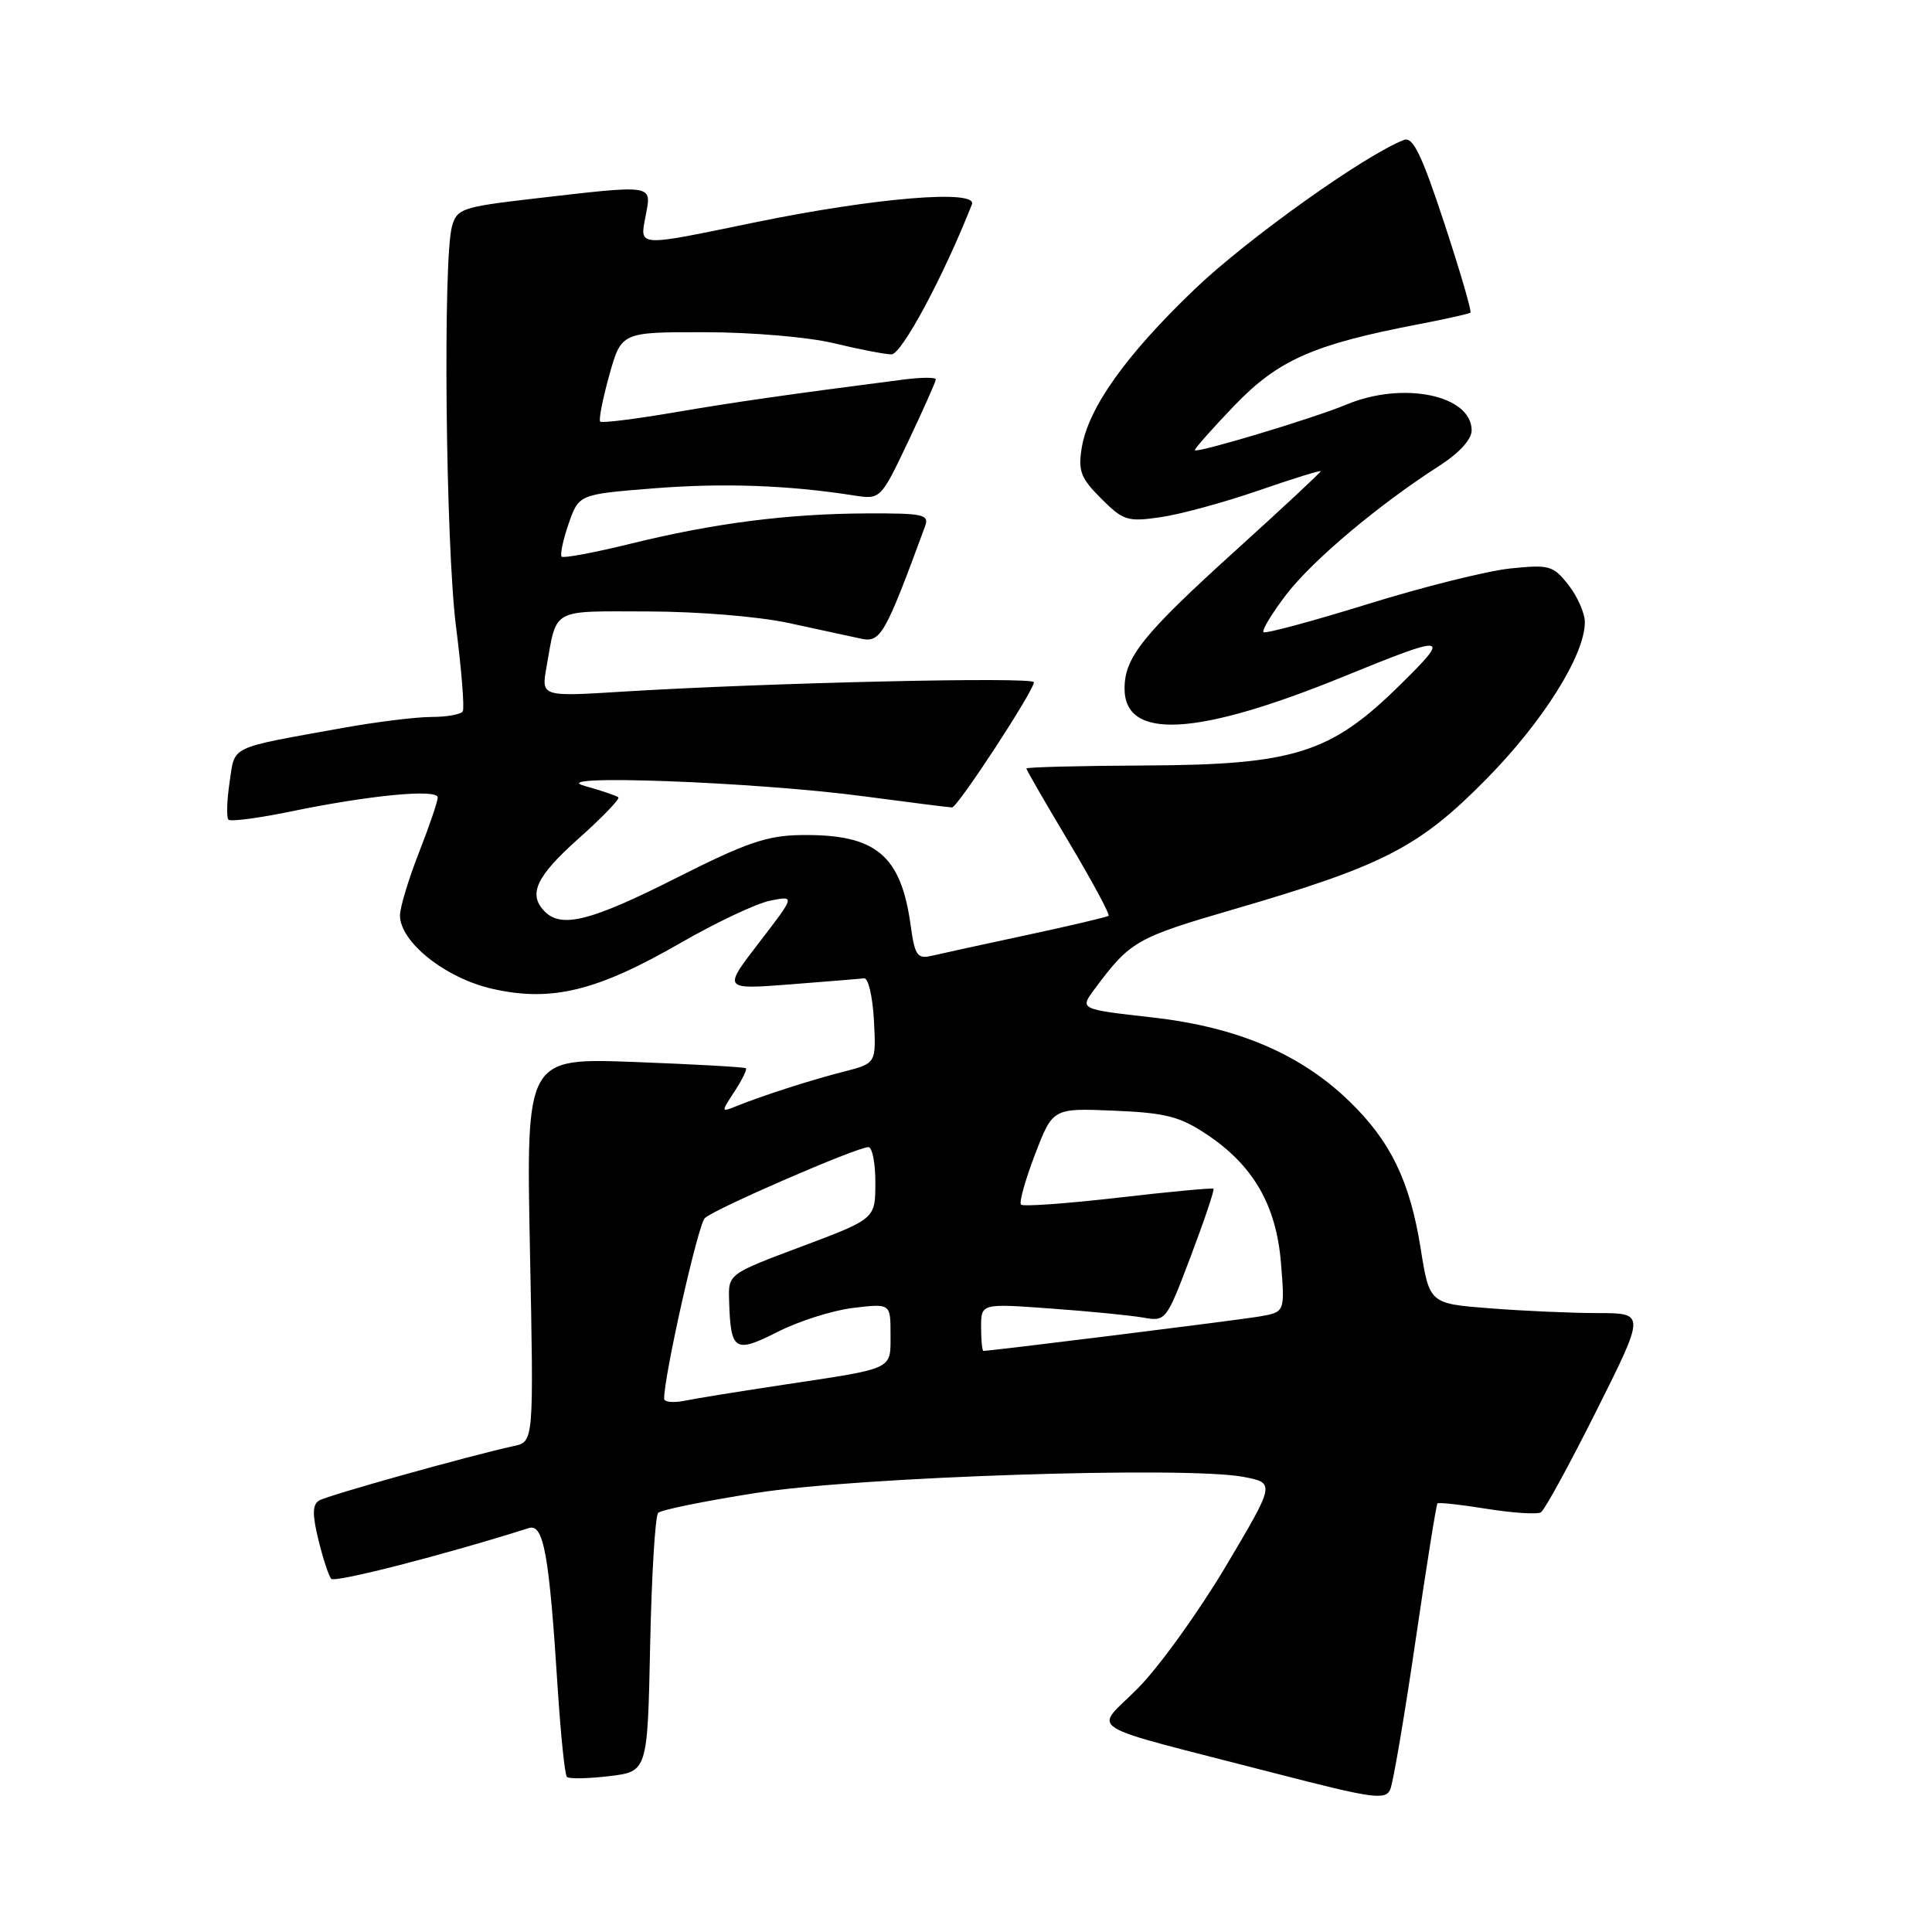 <?xml version="1.0" encoding="UTF-8" standalone="no"?>
<!DOCTYPE svg PUBLIC "-//W3C//DTD SVG 1.1//EN" "http://www.w3.org/Graphics/SVG/1.1/DTD/svg11.dtd" >
<svg xmlns="http://www.w3.org/2000/svg" xmlns:xlink="http://www.w3.org/1999/xlink" version="1.1" viewBox="0 0 256 256">
 <g >
 <path fill="currentColor"
d=" M 187.55 217.50 C 189.00 207.60 190.31 199.37 190.47 199.21 C 190.62 199.05 193.57 199.37 197.02 199.93 C 200.47 200.48 203.69 200.69 204.18 200.39 C 204.67 200.09 207.98 194.03 211.54 186.92 C 218.01 174.00 218.01 174.00 211.76 173.99 C 208.32 173.99 201.88 173.71 197.45 173.36 C 189.41 172.74 189.41 172.74 188.24 165.40 C 186.83 156.54 184.26 151.22 178.84 145.97 C 172.36 139.67 164.00 136.10 152.73 134.82 C 143.06 133.73 143.06 133.73 145.00 131.11 C 149.78 124.68 150.50 124.27 163.50 120.48 C 183.33 114.70 188.06 112.26 196.94 103.24 C 204.47 95.61 210.00 86.79 210.00 82.44 C 210.00 81.25 209.02 79.03 207.83 77.51 C 205.80 74.93 205.30 74.79 200.08 75.33 C 197.00 75.66 188.50 77.78 181.18 80.06 C 173.85 82.33 167.66 84.00 167.42 83.76 C 167.18 83.51 168.54 81.27 170.44 78.78 C 173.89 74.27 182.67 66.88 190.75 61.70 C 193.34 60.04 195.00 58.22 195.00 57.04 C 195.00 52.34 185.89 50.47 178.37 53.62 C 174.19 55.38 158.71 60.04 158.33 59.66 C 158.20 59.54 160.55 56.88 163.55 53.75 C 169.40 47.67 174.04 45.63 188.09 42.94 C 191.62 42.26 194.65 41.58 194.84 41.43 C 195.03 41.27 193.47 35.93 191.37 29.55 C 188.39 20.50 187.22 18.09 186.04 18.54 C 180.88 20.52 165.25 31.66 158.29 38.33 C 149.14 47.10 144.19 54.06 143.33 59.37 C 142.84 62.40 143.20 63.36 145.91 66.06 C 148.84 68.99 149.40 69.17 153.78 68.53 C 156.38 68.16 162.21 66.57 166.75 65.00 C 171.29 63.43 175.00 62.28 175.00 62.44 C 175.00 62.60 169.94 67.32 163.75 72.92 C 151.49 84.02 149.01 87.09 149.01 91.21 C 148.99 98.10 158.55 97.59 178.00 89.66 C 191.91 83.99 192.32 84.05 185.50 90.77 C 176.32 99.82 171.51 101.34 151.75 101.43 C 143.09 101.47 136.01 101.65 136.00 101.83 C 136.00 102.01 138.54 106.41 141.64 111.60 C 144.74 116.80 147.10 121.19 146.89 121.35 C 146.68 121.52 141.78 122.67 136.00 123.91 C 130.22 125.15 124.55 126.39 123.40 126.66 C 121.56 127.08 121.21 126.58 120.68 122.70 C 119.39 113.26 116.06 110.51 106.13 110.65 C 101.62 110.71 98.84 111.67 89.56 116.36 C 78.35 122.02 74.43 123.03 72.20 120.80 C 69.92 118.52 71.02 116.14 76.68 111.10 C 79.81 108.31 82.17 105.86 81.93 105.65 C 81.69 105.44 79.70 104.76 77.50 104.15 C 71.74 102.55 100.06 103.59 114.50 105.52 C 120.55 106.32 125.79 106.99 126.15 106.99 C 126.88 107.00 137.00 91.52 137.00 90.40 C 137.00 89.65 101.57 90.47 82.61 91.64 C 71.72 92.32 71.72 92.32 72.41 88.41 C 73.82 80.49 72.89 81.00 85.82 81.02 C 92.47 81.03 100.52 81.69 104.50 82.55 C 108.35 83.39 112.65 84.32 114.06 84.62 C 116.69 85.19 117.25 84.20 122.57 69.75 C 123.15 68.17 122.40 68.00 114.86 68.03 C 104.37 68.07 94.60 69.32 83.50 72.06 C 78.75 73.23 74.66 73.99 74.42 73.76 C 74.19 73.52 74.60 71.56 75.34 69.41 C 76.70 65.50 76.70 65.50 86.60 64.71 C 95.80 63.98 104.39 64.28 113.09 65.64 C 116.68 66.20 116.68 66.20 120.34 58.50 C 122.35 54.26 124.00 50.56 124.00 50.27 C 124.00 49.98 122.09 49.99 119.75 50.29 C 104.44 52.26 97.41 53.27 89.21 54.67 C 84.10 55.54 79.74 56.08 79.53 55.86 C 79.31 55.65 79.85 52.89 80.73 49.73 C 82.33 44.00 82.33 44.00 93.41 44.02 C 99.61 44.02 107.15 44.67 110.50 45.48 C 113.80 46.28 117.22 46.94 118.11 46.96 C 119.46 46.99 124.99 36.69 128.78 27.09 C 129.58 25.07 116.01 26.19 100.11 29.45 C 84.15 32.74 84.76 32.78 85.57 28.50 C 86.34 24.39 86.80 24.46 70.54 26.34 C 61.21 27.43 60.54 27.66 59.89 30.00 C 58.67 34.41 59.05 72.13 60.42 83.00 C 61.16 88.78 61.56 93.84 61.32 94.25 C 61.08 94.66 59.22 95.00 57.19 95.00 C 55.16 95.00 49.90 95.65 45.50 96.44 C 30.10 99.22 31.17 98.71 30.42 103.66 C 30.06 106.10 29.99 108.32 30.27 108.61 C 30.56 108.89 34.24 108.41 38.46 107.54 C 49.00 105.36 58.00 104.50 58.00 105.67 C 58.00 106.19 56.88 109.49 55.50 113.00 C 54.13 116.51 53.00 120.24 53.00 121.29 C 53.00 124.84 59.07 129.65 65.31 131.04 C 73.10 132.79 79.10 131.32 90.13 124.97 C 94.88 122.23 100.25 119.70 102.06 119.34 C 105.37 118.68 105.37 118.68 100.58 124.90 C 95.79 131.12 95.79 131.12 104.64 130.44 C 109.52 130.06 113.95 129.70 114.50 129.63 C 115.05 129.56 115.63 132.06 115.80 135.20 C 116.10 140.90 116.10 140.90 111.80 142.00 C 107.37 143.13 101.01 145.18 97.50 146.60 C 95.54 147.39 95.54 147.36 97.33 144.62 C 98.34 143.08 99.01 141.70 98.83 141.55 C 98.65 141.39 92.02 141.02 84.11 140.72 C 69.72 140.18 69.72 140.18 70.22 165.60 C 70.73 191.03 70.73 191.03 68.11 191.60 C 62.15 192.90 43.36 198.16 42.28 198.83 C 41.39 199.38 41.37 200.67 42.19 204.03 C 42.79 206.49 43.55 208.81 43.89 209.20 C 44.37 209.75 58.97 206.00 70.06 202.48 C 72.04 201.85 72.77 205.91 73.90 223.73 C 74.30 229.90 74.84 235.18 75.12 235.45 C 75.39 235.73 77.91 235.68 80.71 235.35 C 85.80 234.74 85.80 234.74 86.15 217.95 C 86.34 208.72 86.82 200.85 87.21 200.46 C 87.59 200.07 93.44 198.88 100.21 197.82 C 113.74 195.68 157.16 194.26 164.74 195.69 C 168.98 196.50 168.98 196.50 162.45 207.50 C 158.85 213.55 153.62 220.83 150.81 223.67 C 144.96 229.62 142.61 228.15 169.00 234.98 C 181.91 238.32 183.58 238.55 184.21 237.12 C 184.60 236.23 186.10 227.40 187.55 217.50 Z  M 88.00 185.33 C 88.00 182.23 92.49 162.29 93.39 161.41 C 94.59 160.22 113.55 152.00 115.07 152.00 C 115.58 152.00 116.00 154.14 115.99 156.75 C 115.98 161.50 115.98 161.50 106.24 165.16 C 96.50 168.81 96.50 168.81 96.61 172.31 C 96.81 179.03 97.33 179.37 103.06 176.47 C 105.86 175.05 110.37 173.62 113.08 173.30 C 118.00 172.72 118.00 172.72 118.00 176.79 C 118.00 181.55 118.61 181.26 104.00 183.46 C 98.22 184.33 92.26 185.29 90.75 185.60 C 89.24 185.91 88.00 185.79 88.00 185.33 Z  M 130.00 175.86 C 130.00 172.71 130.00 172.71 139.25 173.39 C 144.34 173.75 149.85 174.30 151.50 174.59 C 154.47 175.12 154.55 175.02 157.79 166.44 C 159.60 161.66 160.95 157.64 160.79 157.51 C 160.63 157.38 154.94 157.91 148.14 158.70 C 141.35 159.48 135.56 159.90 135.29 159.62 C 135.01 159.35 135.85 156.36 137.14 152.98 C 139.50 146.83 139.50 146.83 147.57 147.17 C 154.39 147.45 156.30 147.93 159.82 150.26 C 166.06 154.39 169.12 159.68 169.74 167.40 C 170.26 173.86 170.26 173.86 166.88 174.44 C 164.12 174.92 131.37 179.00 130.31 179.00 C 130.14 179.00 130.00 177.59 130.00 175.86 Z "/>
</g>
</svg>